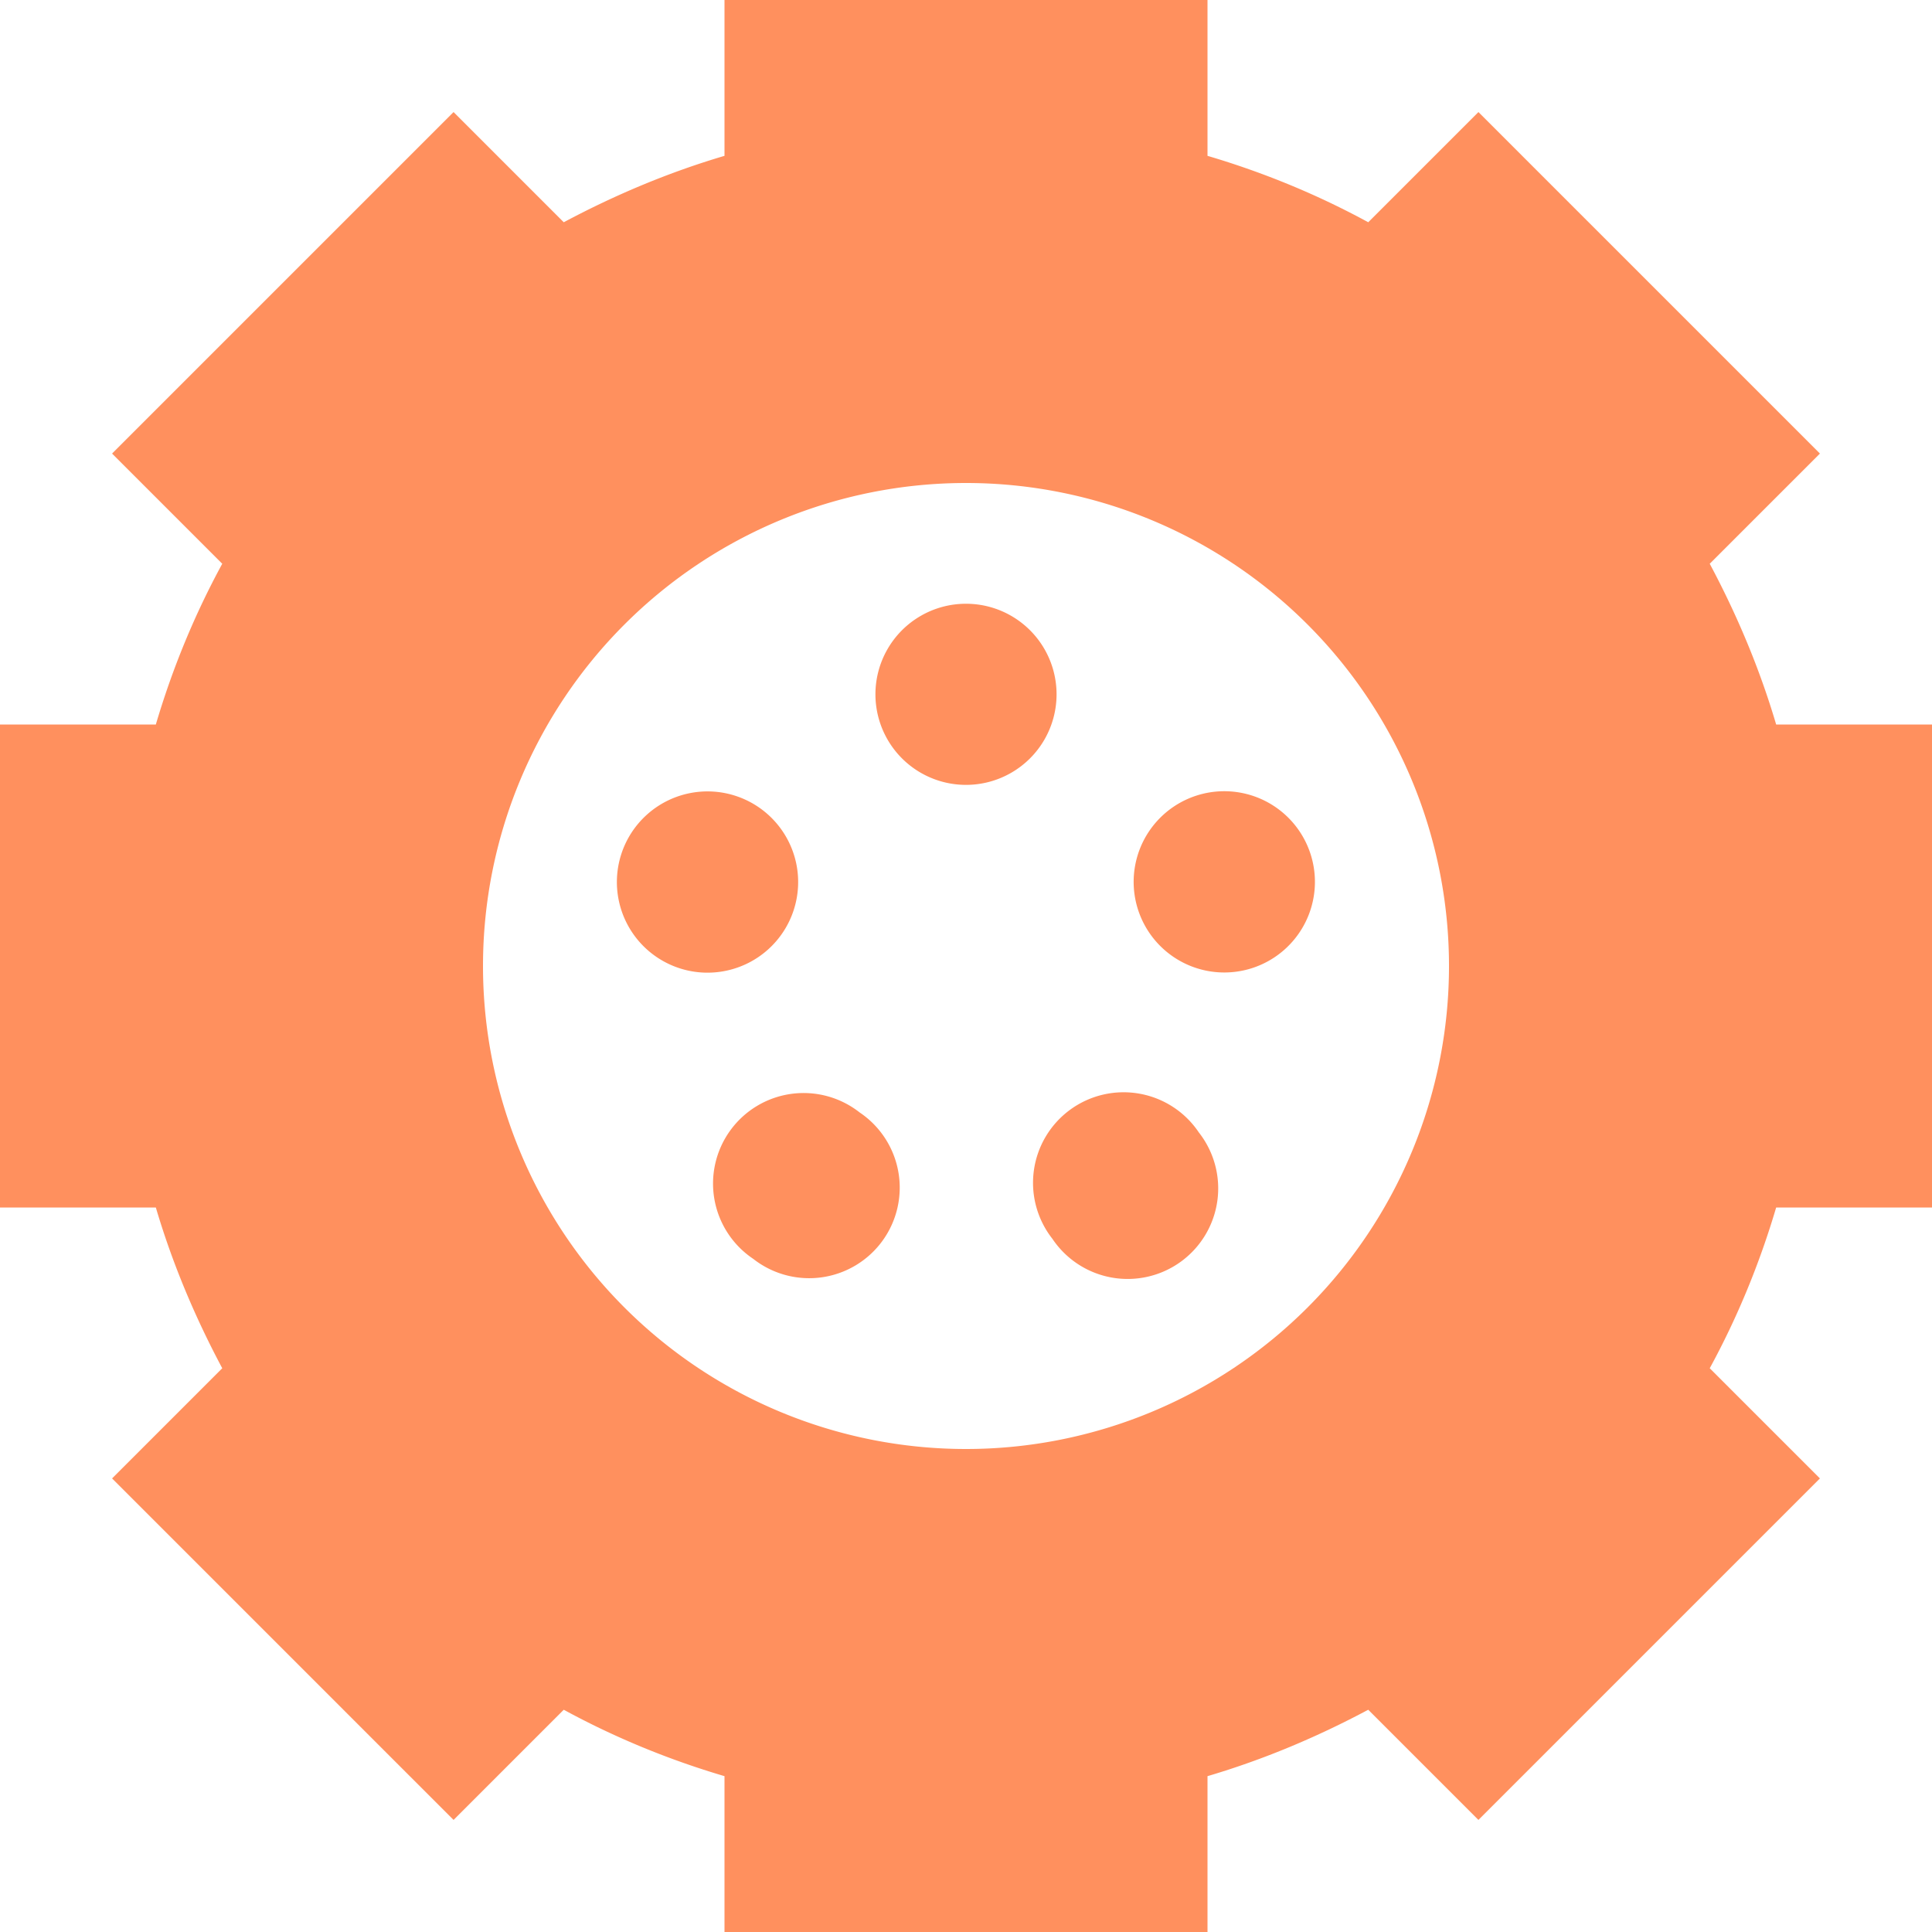 <svg xmlns="http://www.w3.org/2000/svg" viewBox="0 0 512 512"><path fill="#FF905E" d="M320 0H192v41.3c-14.9 4.4-29.1 10.4-42.6 17.6l-29.2-29.2-90.5 90.5 29.2 29.2c-7.3 13.4-13.2 27.7-17.6 42.6H0v128h41.3c4.4 14.9 10.4 29.1 17.6 42.6l-29.2 29.2 90.5 90.5 29.2-29.2c13.4 7.3 27.7 13.2 42.6 17.6V512h128v-41.3c14.9-4.4 29.1-10.4 42.6-17.6l29.2 29.2 90.5-90.5-29.2-29.2c7.3-13.4 13.2-27.7 17.6-42.6H512V192h-41.3c-4.4-14.9-10.4-29.1-17.6-42.6l29.2-29.2-90.5-90.5-29.2 29.2c-13.4-7.3-27.7-13.2-42.6-17.6V0zm-64 128a128 128 0 1 1 0 256 128 128 0 1 1 0-256zm0 80a24 24 0 1 0 0-48 24 24 0 1 0 0 48zm-61.1 2.9a24 24 0 1 0-14.8 45.7 24 24 0 1 0 14.8-45.7zm106.7 30.2a24 24 0 1 0 45.7-14.8 24 24 0 1 0-45.7 14.8zm-22.7 87.2a24 24 0 1 0 38.8-28.2 24 24 0 1 0-38.8 28.2zm-51.1-33.5a24 24 0 1 0-28.2 38.8 24 24 0 1 0 28.2-38.8z"/></svg>